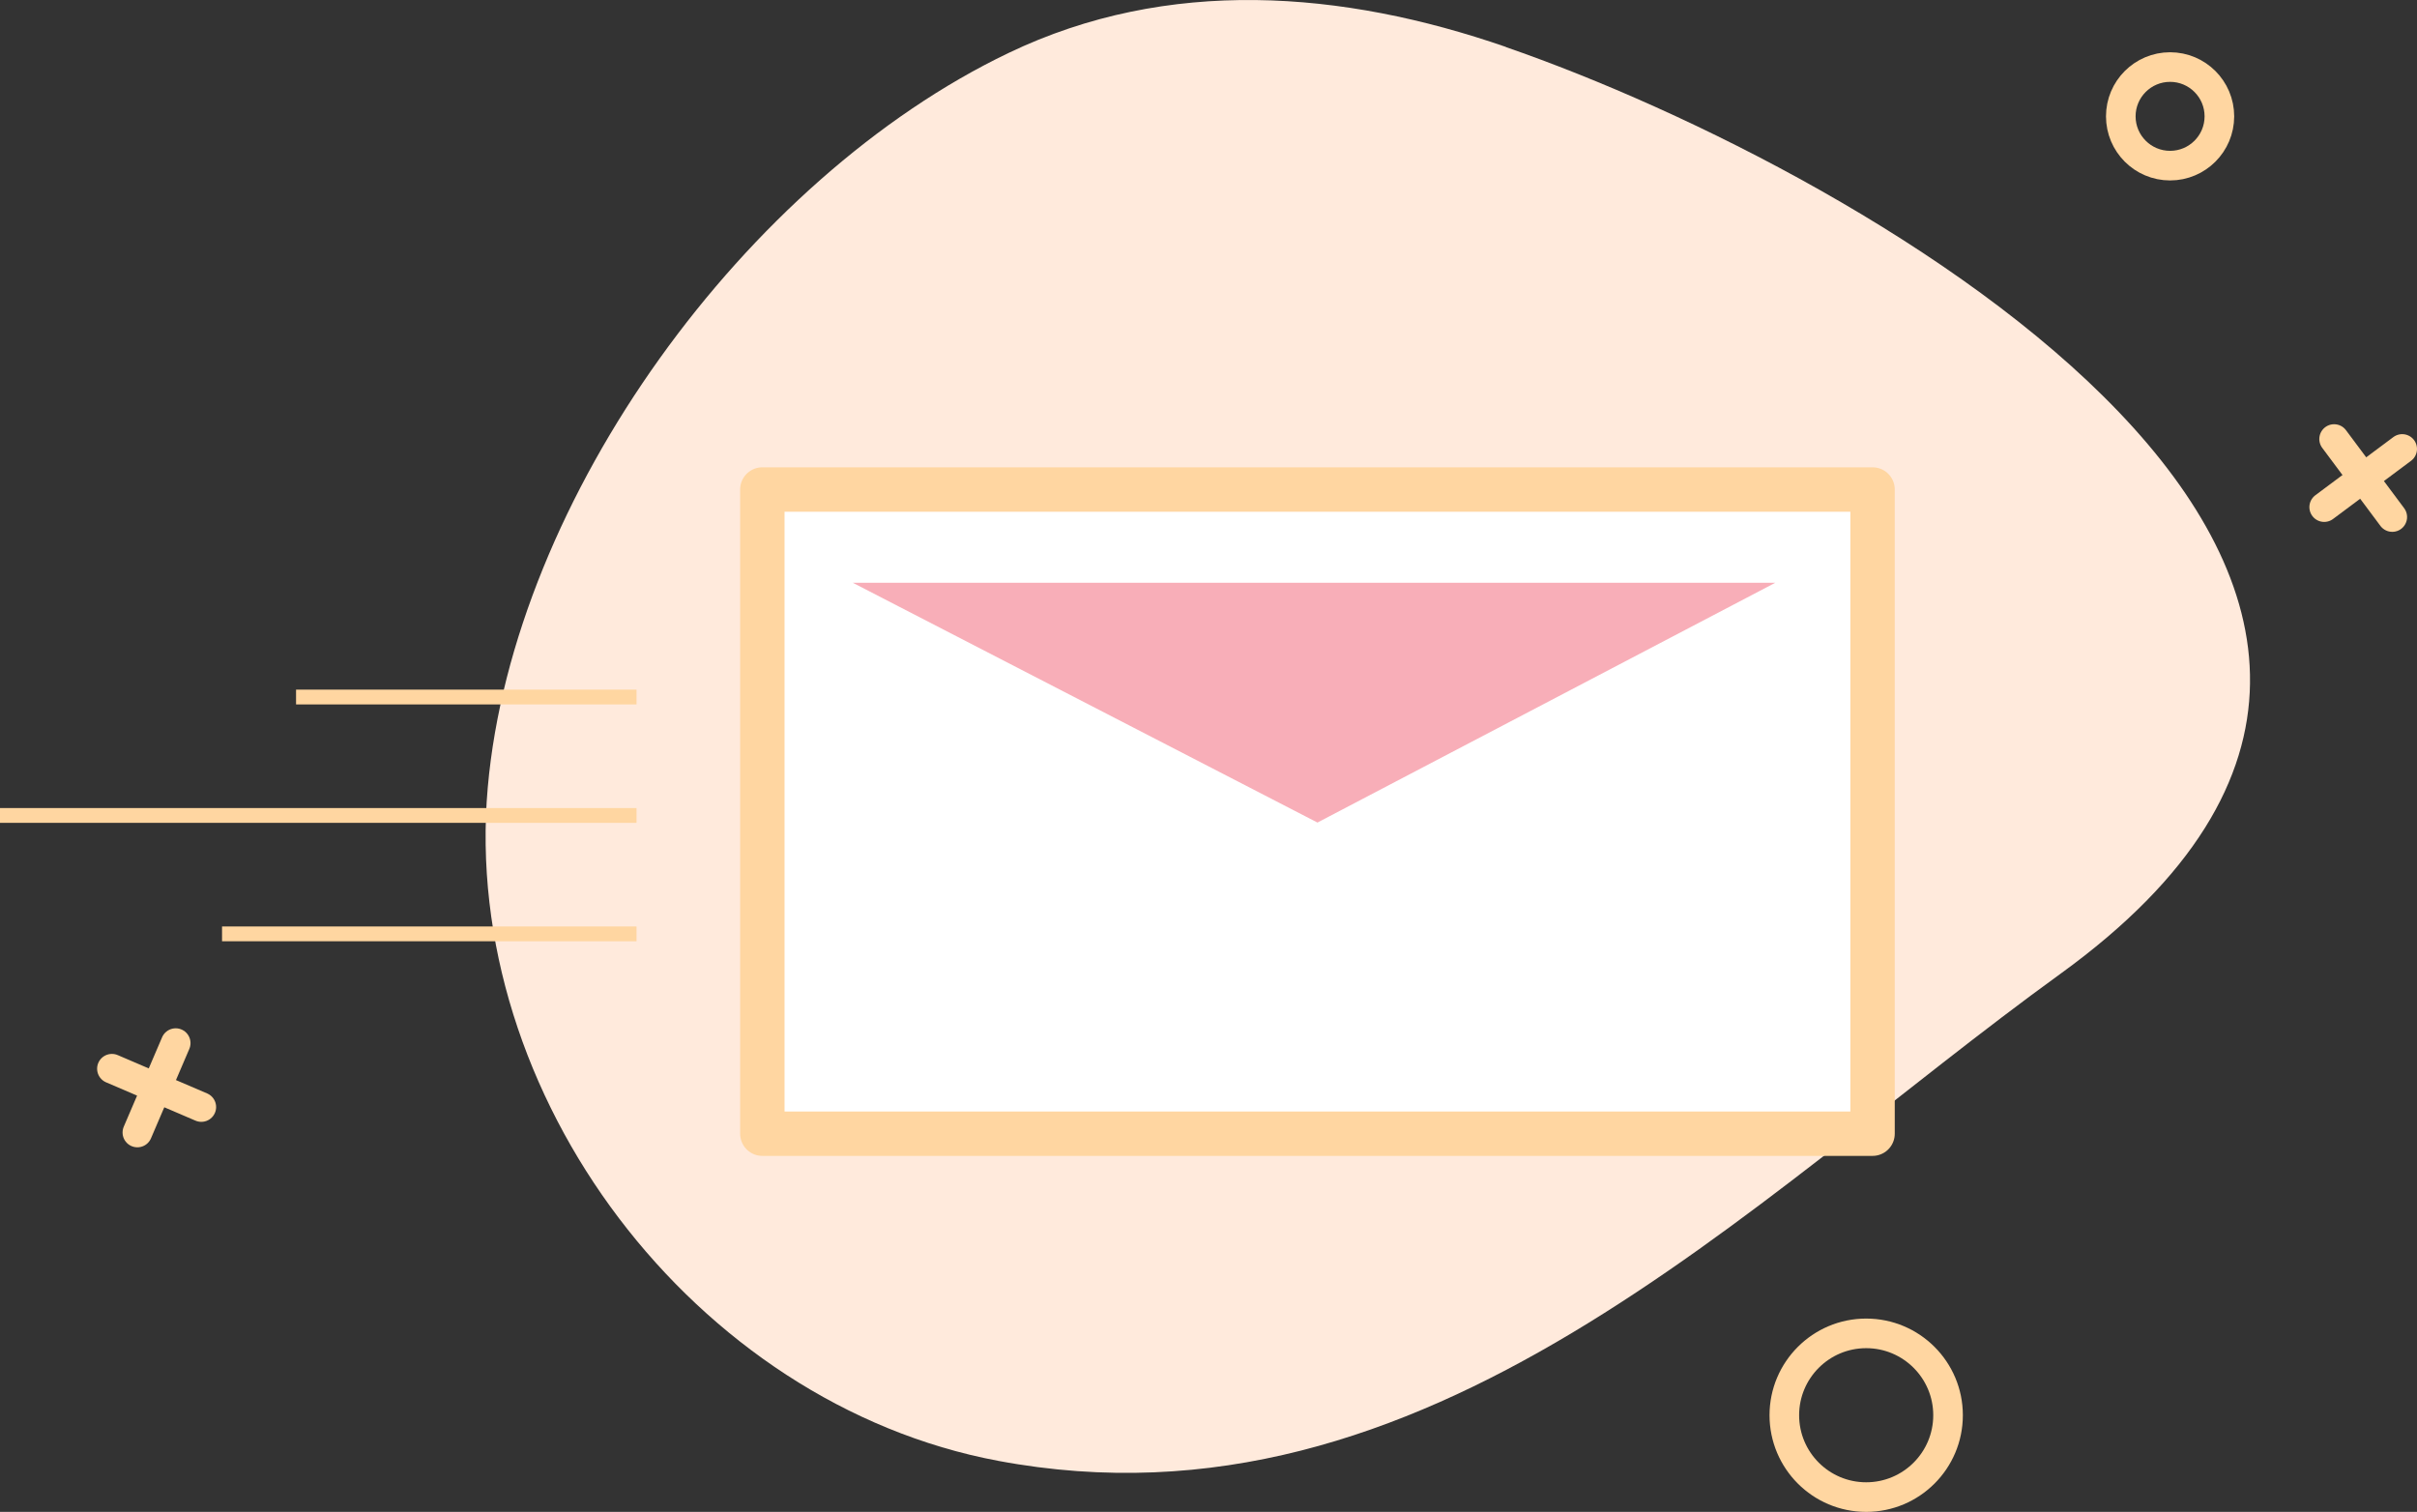 <?xml version="1.0" encoding="UTF-8"?>
<svg id="Layer_2" data-name="Layer 2" xmlns="http://www.w3.org/2000/svg" viewBox="0 0 163.28 102.14">
  <rect x="0" y="0" width="163.28" height="102.14" fill="#333333" stroke="none"/>
  <defs>
    <style>
      .cls-1 {
        fill: #fff;
        stroke-linejoin: round;
        stroke-width: 3px;
      }

      .cls-1, .cls-2, .cls-3 {
        stroke: #ffd6a1;
      }

      .cls-4 {
        fill: #ffeadc;
      }

      .cls-4, .cls-5 {
        stroke-width: 0px;
      }

      .cls-2, .cls-3 {
        fill: none;
        stroke-miterlimit: 10;
      }

      .cls-5 {
        fill: #f8aeb8;
      }

      .cls-3 {
        stroke-linecap: round;
        stroke-width: 2px;
      }
    </style>
  </defs>
  <g id="results_page" data-name="results page">
    <g>
      <path class="cls-4" d="M101.73,3.17c-11.04-3.82-22.82-4.76-33.6.41-17.68,8.46-33.45,30.05-35.18,49.62-1.84,20.78,13.97,41.64,34.47,45.49,28.97,5.44,50.55-17.54,71.77-32.9,36.09-26.12-13.02-54.16-37.46-62.61Z"/>
      <g>
        <rect class="cls-1" x="51.5" y="33.07" width="75" height="43.52"/>
        <polygon class="cls-5" points="57.61 39.37 89 55.57 119.93 39.37 57.61 39.37"/>
        <line class="cls-2" x1="20" y1="47.09" x2="43" y2="47.09"/>
        <line class="cls-2" y1="55.09" x2="43" y2="55.09"/>
        <line class="cls-2" x1="15" y1="63.09" x2="43" y2="63.09"/>
      </g>
      <g>
        <line class="cls-3" x1="157.01" y1="34.26" x2="162.28" y2="30.33"/>
        <line class="cls-3" x1="161.61" y1="34.93" x2="157.68" y2="29.66"/>
      </g>
      <circle class="cls-3" cx="126.07" cy="95.61" r="5.53"/>
      <circle class="cls-3" cx="146.6" cy="7.86" r="3.33"/>
      <g>
        <line class="cls-3" x1="9.28" y1="76.51" x2="11.87" y2="70.47"/>
        <line class="cls-3" x1="13.6" y1="74.79" x2="7.56" y2="72.2"/>
      </g>
    </g>
  </g>
</svg>